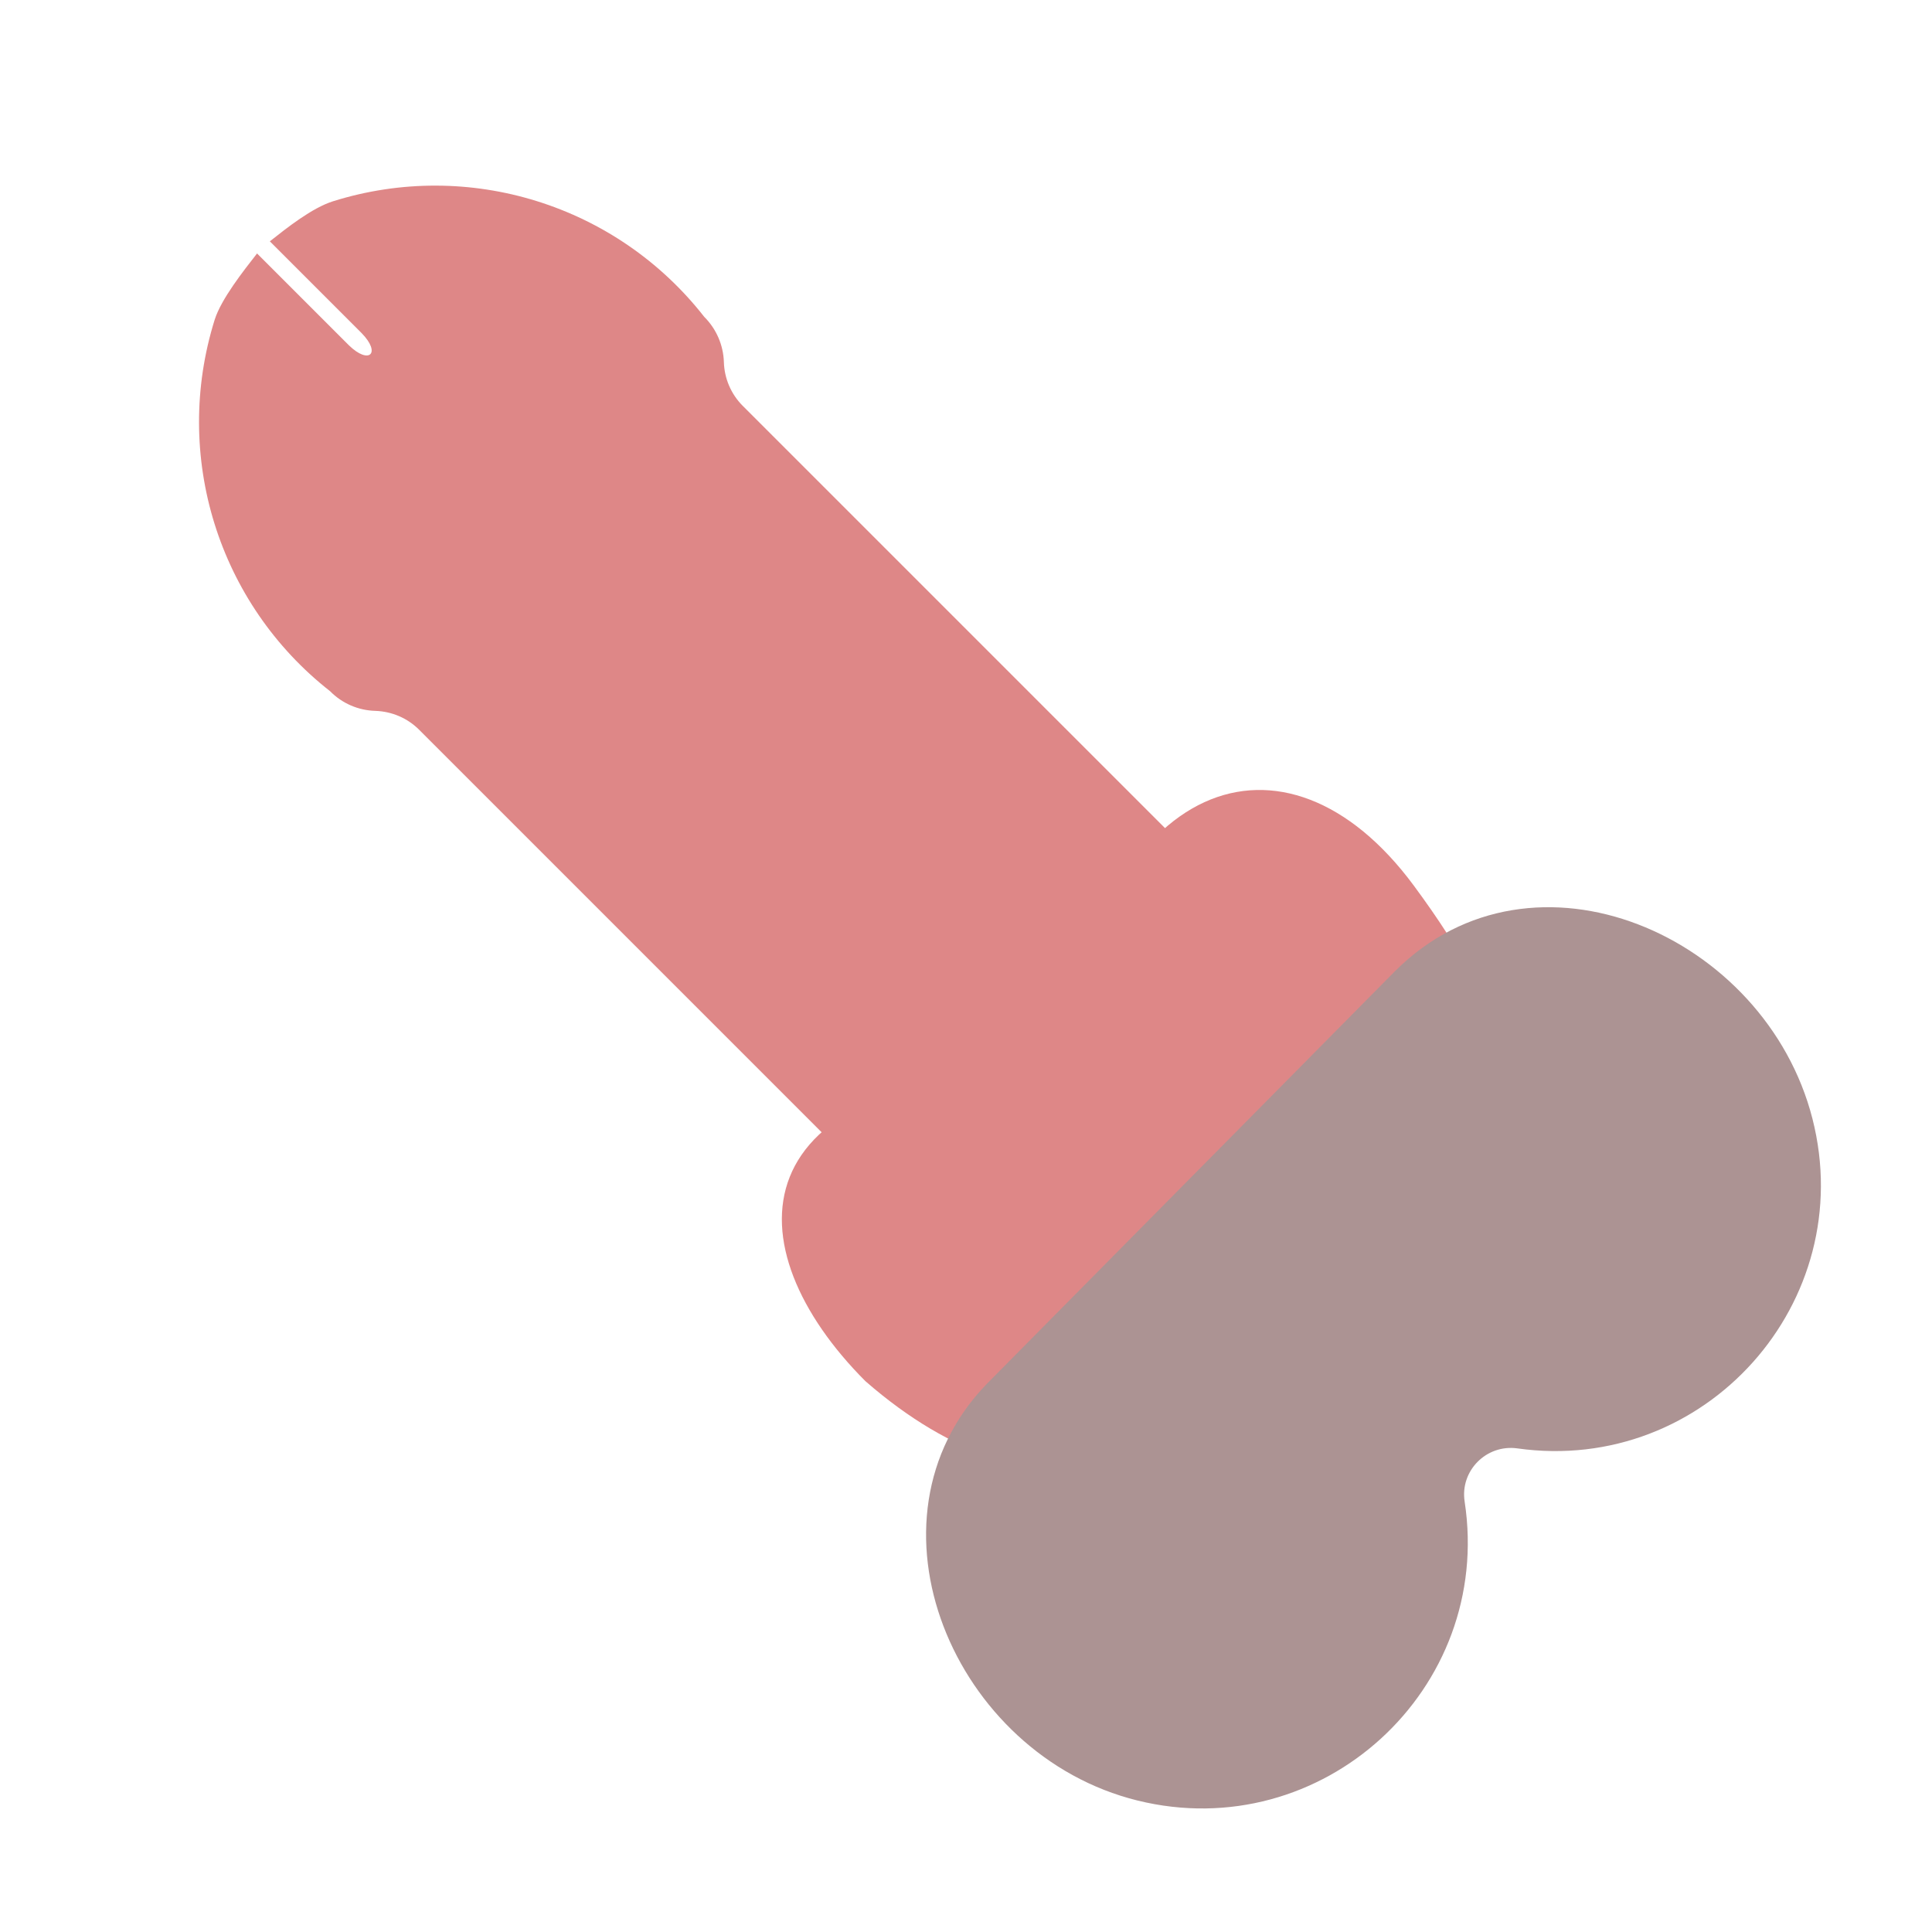 <?xml version="1.0" encoding="UTF-8" standalone="no"?>
<svg
   xmlns:dc="http://purl.org/dc/elements/1.1/"
   xmlns:cc="http://creativecommons.org/ns#"
   xmlns:rdf="http://www.w3.org/1999/02/22-rdf-syntax-ns#"
   xmlns:svg="http://www.w3.org/2000/svg"
   xmlns="http://www.w3.org/2000/svg"
   xmlns:sodipodi="http://sodipodi.sourceforge.net/DTD/sodipodi-0.dtd"
   xmlns:inkscape="http://www.inkscape.org/namespaces/inkscape"
   width="20"
   height="20"
   viewBox="0 0 20 20"
   version="1.1"
   id="svg838"
   inkscape:version="1.0.1 (3bc2e813f5, 2020-09-07)"
   sodipodi:docname="dick_werewolf.svg">
  <defs
     id="defs832" />
  <sodipodi:namedview
     id="base"
     pagecolor="#ffffff"
     bordercolor="#666666"
     borderopacity="1.0"
     inkscape:pageopacity="0.0"
     inkscape:pageshadow="2"
     inkscape:zoom="22.4"
     inkscape:cx="15.928149"
     inkscape:cy="10.703065"
     inkscape:document-units="mm"
     inkscape:current-layer="layer1"
     inkscape:document-rotation="0"
     showgrid="false"
     units="px"
     inkscape:window-width="1267"
     inkscape:window-height="833"
     inkscape:window-x="85"
     inkscape:window-y="90"
     inkscape:window-maximized="0"
     inkscape:pagecheckerboard="true" />
  <g
     inkscape:label="Layer 1"
     inkscape:groupmode="layer"
     id="layer1">
    <g
       id="g859"
       transform="matrix(0.895,0,0,0.895,1.062,0.895)">
      <path
         inkscape:connector-curvature="0"
         id="path5062"
         d="m 12.5,15.692 c 0,0 -1.602,1.096 -3.677,-0.717 C 7.283,13.432 7.282,11.429 11.066,11.342 11.56,7.984 13.678,7.231 15.166,9.243 c 1.171,1.584 1.141,2.298 0.921,3.029 -0.22,0.731 -2.581,2.485 -2.581,2.485"
         style="fill:#de8787;fill-opacity:1;fill-rule:evenodd;stroke:none;stroke-width:0.878px;stroke-linecap:butt;stroke-linejoin:miter;stroke-opacity:1"
         sodipodi:nodetypes="cccscc" />
      <g
         style="fill:#ac9393;fill-opacity:1"
         id="g5038"
         transform="matrix(1.298,-1.298,1.298,1.298,-376.121,-359.616)">
        <path
           style="fill:#ac9393;fill-opacity:1;stroke:none"
           d="m 8.176,293.112 c 1.229,0.002 1.81,1.49 1.201,2.517 -0.609,1.027 -2.066,1.108 -2.784,0.154 -0.119,-0.157 -0.356,-0.156 -0.472,0.003 -0.709,0.964 -2.17,0.898 -2.789,-0.126 -0.619,-1.024 -0.011,-2.51 1.186,-2.528 l 3.659,-0.02 z"
           id="path5036"
           sodipodi:nodetypes="cccccccc" />
        <path
           style="fill:#de8787;fill-opacity:1;stroke:none"
           d="m 7.787,292.663 -2.885,0.021 v -4.996 c -9.3e-6,-0.104 -0.04,-0.203 -0.111,-0.279 -0.074,-0.078 -0.115,-0.182 -0.114,-0.289 -0.108,-0.89 0.346,-1.753 1.14,-2.169 0.122,-0.064 0.348,-0.09 0.485,-0.107 v 0.818 c 0.002,0.178 0.109,0.182 0.111,0.003 v -0.818 c 0.137,0.016 0.337,0.039 0.46,0.103 0.794,0.415 1.248,1.279 1.139,2.169 3.465e-4,0.108 -0.041,0.211 -0.114,0.289 -0.071,0.075 -0.111,0.175 -0.111,0.279 z"
           id="path847"
           sodipodi:nodetypes="ccccccccccccccc" />
      </g>
    </g>
  </g>
</svg>
